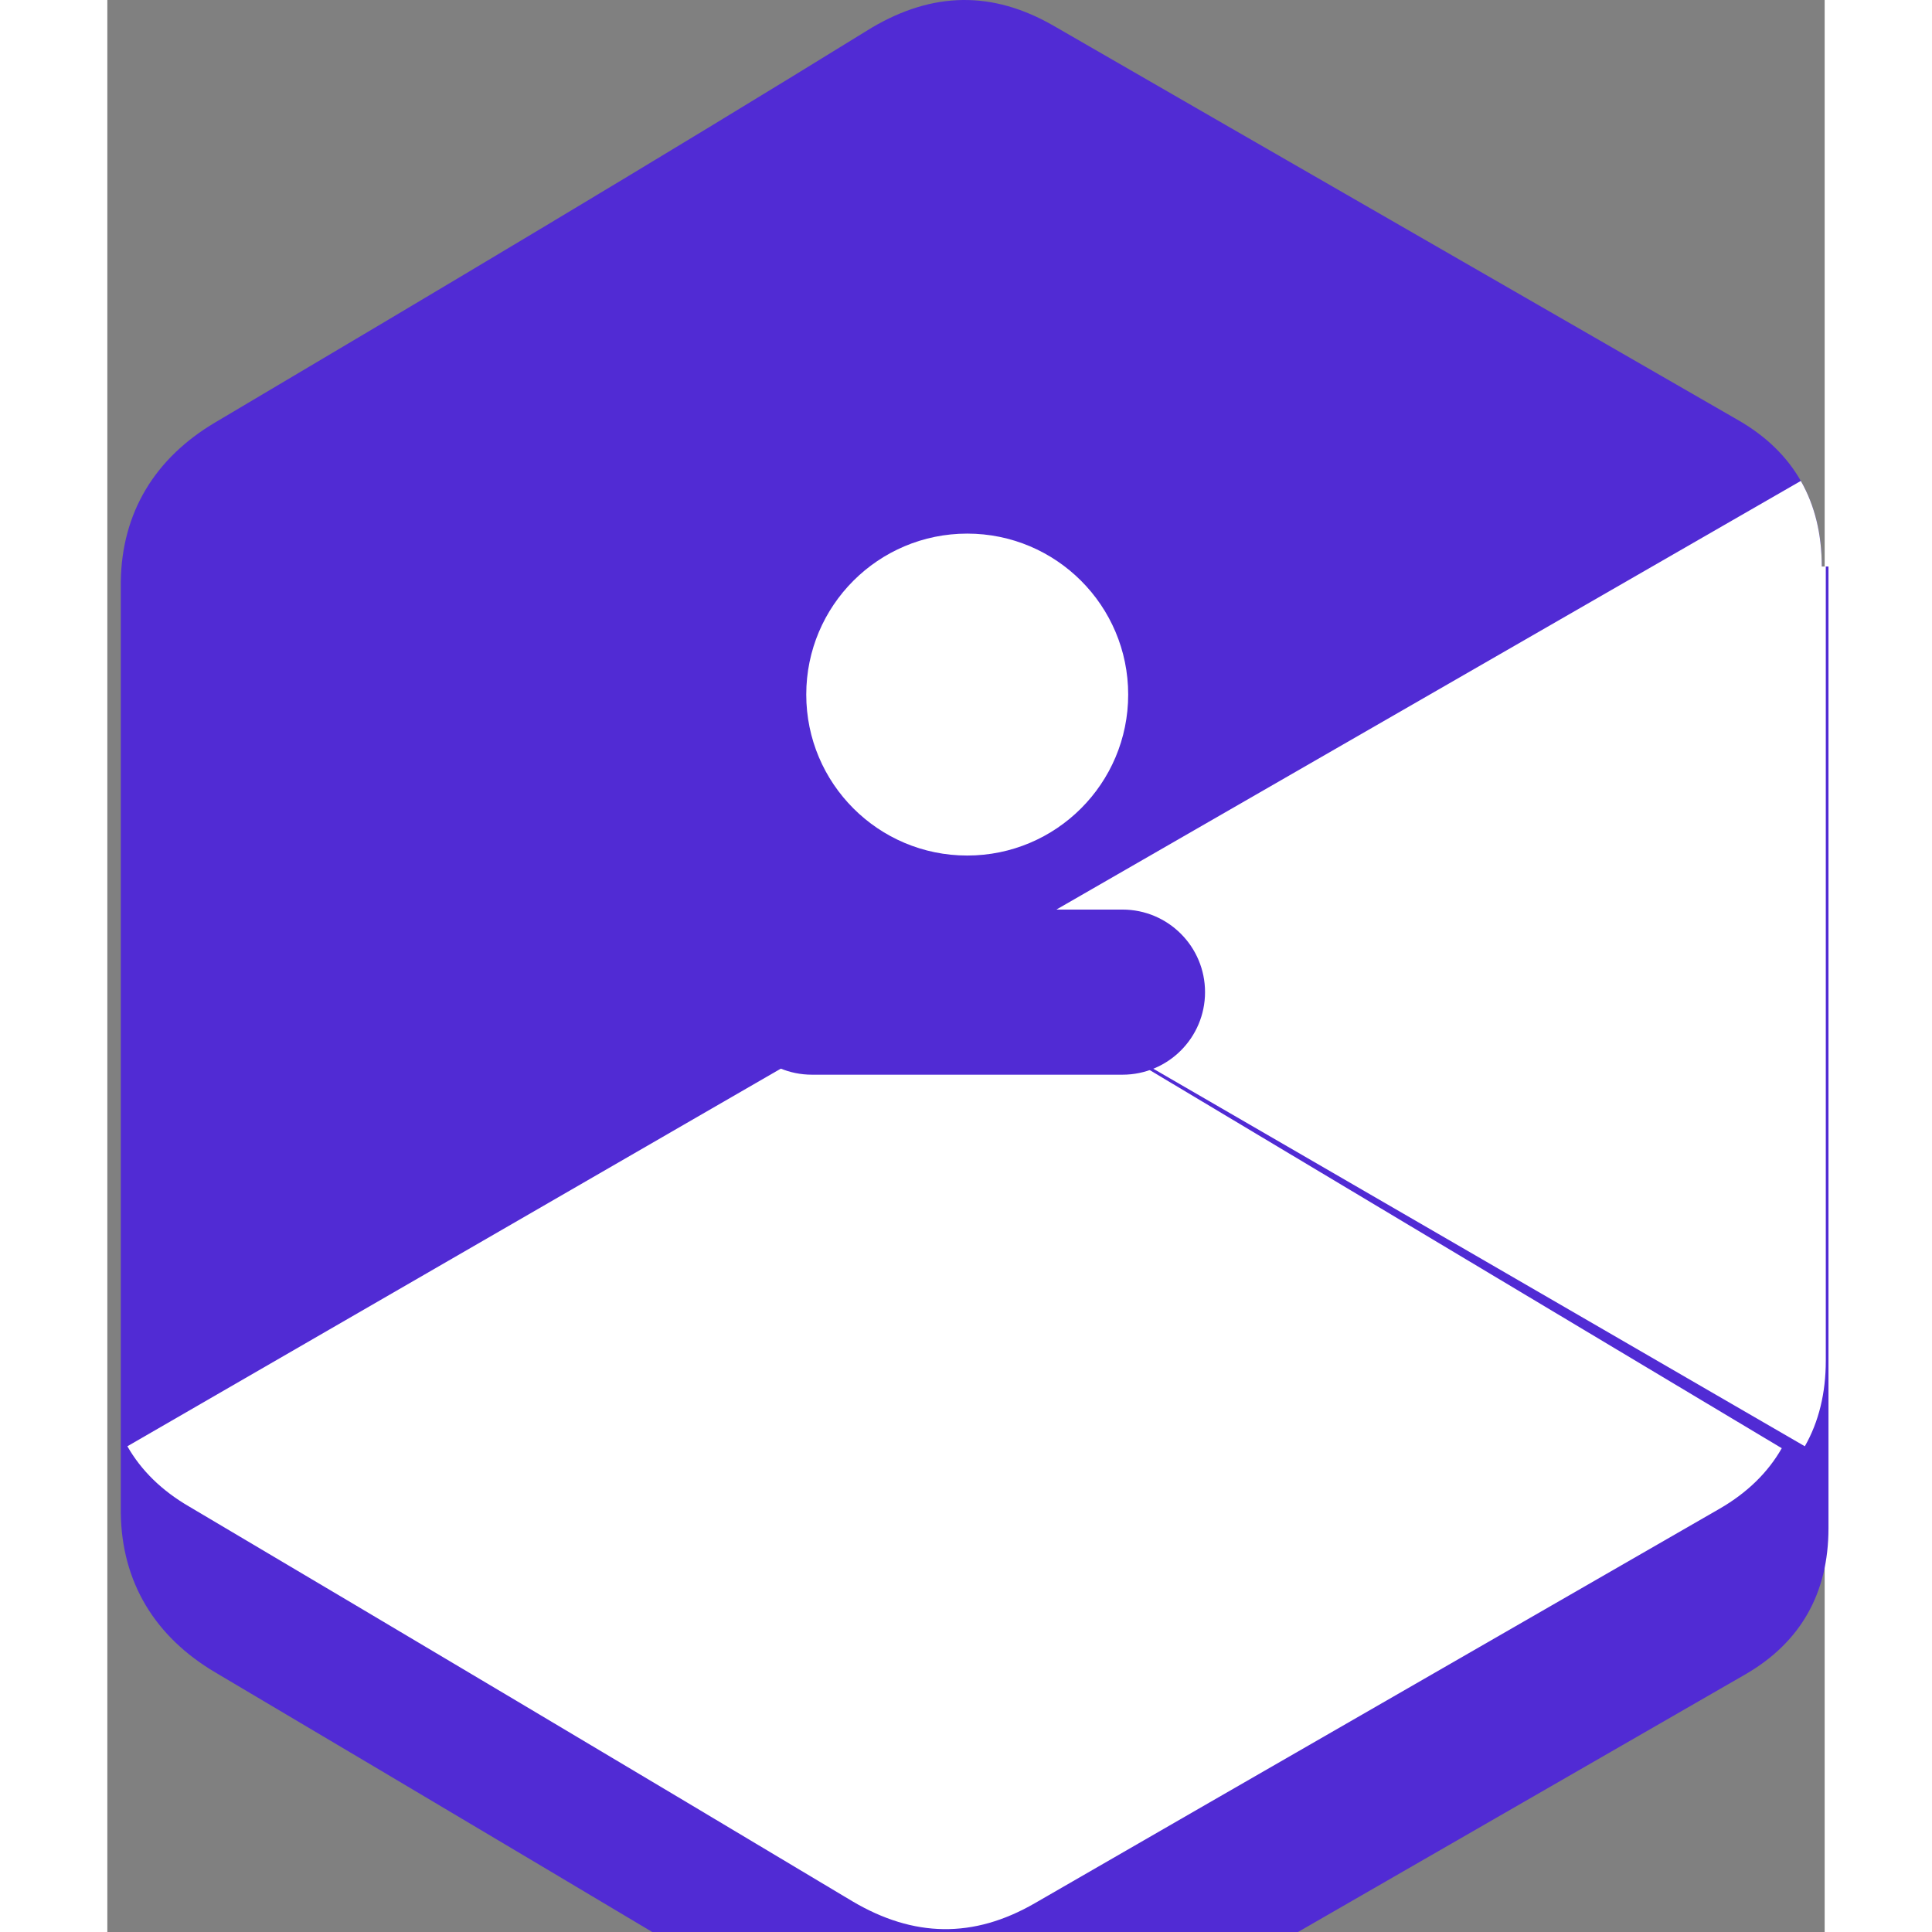 <svg xmlns="http://www.w3.org/2000/svg" width="64" height="64" viewBox="0 0 256 288">
  <rect x="0" y="0" width="256" height="288" fill="#808080" stroke="none"/>
  <path fill="#512BD4" d="M255.569 84.452c-.002-4.83-1.035-9.098-3.124-12.761-2.052-3.602-5.125-6.621-9.247-9.008-34.025-19.619-68.083-39.178-102.097-58.817-9.17-5.294-18.061-5.101-27.163.269C82.01 23.845 49.12 43.404 16.076 62.973c-8.93 5.288-13.941 13.378-14.07 23.778v138.764c.129 10.4 5.14 18.49 14.07 23.778 33.044 19.569 65.934 39.128 98.862 58.838 9.102 5.37 17.993 5.563 27.163.269 34.014-19.639 68.072-39.198 102.097-58.817 4.122-2.387 7.195-5.406 9.247-9.008 2.089-3.663 3.122-7.931 3.124-12.761V84.452Z"/>
  <path fill="#FFF" d="M128.182 143.241L2.988 215.593c2.053 3.602 5.125 6.621 9.247 9.008 33.044 19.569 65.934 39.128 98.862 58.838 9.102 5.37 17.993 5.563 27.163.269 34.014-19.639 68.072-39.198 102.097-58.817 4.122-2.387 7.195-5.406 9.247-9.008L128.182 143.241Z"/>
  <path fill="#FFF" d="M255.569 84.452c-.002-4.83-1.035-9.098-3.124-12.761L128.182 143.241 253.044 215.593c2.089-3.663 3.122-7.931 3.124-12.761V84.452h-.599Z"/>
  <path fill="#FFF" d="M128.182 79.544c13.254 0 23.995 10.74 23.995 23.995 0 13.254-10.74 23.995-23.995 23.995-13.254 0-23.995-10.74-23.995-23.995 0-13.254 10.74-23.995 23.995-23.995Z"/>
  <path fill="#512BD4" d="M92.731 147.896c0 6.797 5.51 12.307 12.307 12.307h46.288c6.797 0 12.307-5.51 12.307-12.307 0-6.797-5.51-12.307-12.307-12.307h-46.288c-6.797 0-12.307 5.51-12.307 12.307Z"/>
</svg>